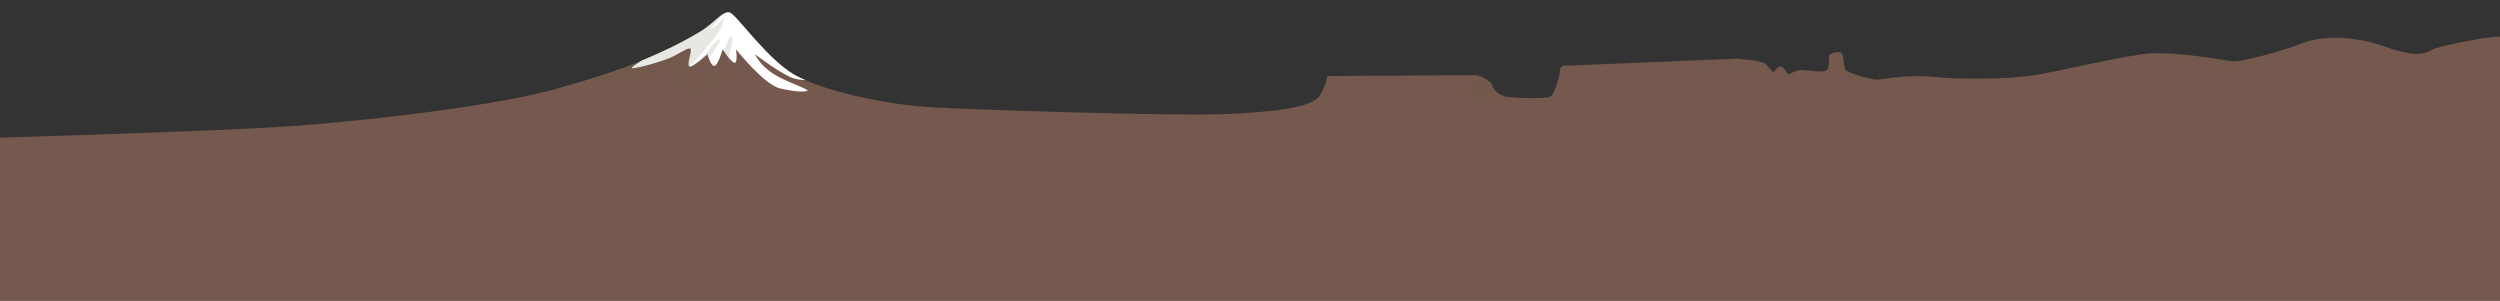 <?xml version="1.0" encoding="utf-8"?>
<!-- Generator: Adobe Illustrator 15.0.2, SVG Export Plug-In . SVG Version: 6.00 Build 0)  -->
<!DOCTYPE svg PUBLIC "-//W3C//DTD SVG 1.1//EN" "http://www.w3.org/Graphics/SVG/1.1/DTD/svg11.dtd">
<svg version="1.1" id="background_1_" xmlns="http://www.w3.org/2000/svg" xmlns:xlink="http://www.w3.org/1999/xlink" x="0px"
	 y="0px" width="2520px" height="303.26px" viewBox="0 0 2520 303.26" enable-background="new 0 0 2520 303.26"
	 xml:space="preserve">
<rect x="0" y="0" width="2520" height="303.26" fill="#333333" stroke="none"/>
<g>
	<path opacity="0.4" fill="#D89076" d="M290.502,127.385c70.582-4.766,219.811-21.102,280.02-40.76c0,0,39.201-10.555,69.422-22.732
		c31.904-12.855,51.605-23.344,67.059-32.758c13.072-7.965,21.875-21,28.875-18.375s37.625,47.25,65.625,63s91,29.75,137.375,32.375
		s238.875,8.75,291.375,7s92.75-7,99.75-18.375s7.875-20.125,7.875-20.125s142.625-0.875,148.75-0.875s16.625,6.125,17.5,10.5
		s7.875,10.5,14.875,11.375s41.125,2.625,44.625-0.875s8.75-20.125,8.75-25.375s3.5-5.25,7-5.25s170.625-7,170.625-7
		s26.25,1.75,29.75,5.25s7.875,8.75,7.875,8.75s5.25-7,7.875-6.125s7,7.875,7,7.875s9.625-4.375,13.125-4.375
		s20.125,2.625,24.5,0.875s3.5-12.25,3.5-14.875s9.625-5.25,12.25-3.5s2.625,14.875,4.375,17.5s26.25,10.5,33.25,9.625
		s33.25-5.25,56-2.625s75.25,2.625,101.5-1.75s77-16.625,107.625-21s82.25,6.125,91.875,7s53.375-11.375,68.25-17.5
		s44.625-11.375,84.875,2.625s42.875,4.375,51.625,1.75s48.123-11.666,64.748-11.666c0,0.875,2.376,267,2.376,267L0,303.26v-164.5
		C0,138.76,217.986,132.281,290.502,127.385z"/>
	<g>
		<defs>
			<path id="SVGID_1_" d="M290.502,127.385c0,0,219.811-21.102,280.02-40.76c0,0,39.201-10.555,69.422-22.732
				c31.904-12.855,51.605-23.344,67.059-32.758c13.072-7.965,21.875-21,28.875-18.375s37.625,47.25,65.625,63
				s120.445,38.318,166.82,40.943s209.43,0.182,261.93-1.568s92.75-7,99.75-18.375s7.875-20.125,7.875-20.125
				s142.625-0.875,148.75-0.875s16.625,6.125,17.5,10.5s7.875,10.5,14.875,11.375s41.125,2.625,44.625-0.875
				s8.75-20.125,8.75-25.375s3.5-5.25,7-5.25s170.625-7,170.625-7s26.25,1.75,29.75,5.25s7.875,8.75,7.875,8.75s5.25-7,7.875-6.125
				s7,7.875,7,7.875s9.625-4.375,13.125-4.375s20.125,2.625,24.5,0.875s3.5-12.25,3.5-14.875s9.625-5.25,12.25-3.5
				s2.625,14.875,4.375,17.5s26.25,10.5,33.25,9.625s33.25-5.25,56-2.625s75.25,2.625,101.5-1.75s77-16.625,107.625-21
				s82.25,6.125,91.875,7s53.375-11.375,68.25-17.5s44.625-11.375,84.875,2.625s42.875,4.375,51.625,1.75s35-10.5,51.625-10.5
				c0,0.875,0,265.125,0,265.125H13.127v-164.5L290.502,127.385z"/>
		</defs>
		<clipPath id="SVGID_2_">
			<use xlink:href="#SVGID_1_"  overflow="visible"/>
		</clipPath>
		<path clip-path="url(#SVGID_2_)" fill="#FFFFFF" d="M668.818,47.92c0,0-36.863,20.887-31.332,20.887
			c5.529,0,32.559-7.371,41.775-12.287c9.217-4.914,17.203-10.441,17.203-6.143c0,4.301-5.531,18.43,0,16.588
			c5.529-1.842,16.588-12.287,16.588-12.287s3.686,12.898,7.371,11.672c3.688-1.227,7.986-16.586,7.986-16.586
			s9.215,14.125,12.287,13.514c3.074-0.611,1.23-13.514,1.23-13.514s28.258,35.635,44.232,39.32
			c15.975,3.684,24.574,3.68,27.646,2.453s-20.887-8.596-34.404-17.199c-13.516-8.604-18.432-19.66-18.432-19.66
			s28.262,21.506,39.936,24.574c11.672,3.07,22.117,0.613,22.117,0.613L746.229,1.229L722.268,0l-22.73,8.6L668.818,47.92z"/>
		<path opacity="0.15" clip-path="url(#SVGID_2_)" fill="#606049" d="M1481.67,76.635c0,0,1.166,10.504,2.916,12.834
			c1.75,2.332-9.33-8.752-8.166-4.668c1.166,4.084,7,12.25,12.25,14.584s11.666,3.5,11.666,3.5l-4.084-5.834c0,0,3.5-2.916,7,0.584
			s10.5,3.5,14,3.5s7.584,0.584,9.334,0s7.582,1.168,1.166-2.916s-24.5-21.584-24.5-21.584l-8.166-4.666l-6.416-0.584
			L1481.67,76.635z"/>
		<path opacity="0.15" clip-path="url(#SVGID_2_)" fill="#606049" d="M1753.064,51.113c0,0,10.496,11.666,14.582,13.416
			c4.084,1.75-10.5-2.916-13.416-3.5c-2.916-0.586-5.25,2.33-1.75,4.664c3.5,2.336,19.834,10.5,19.834,10.5s-2.332-4.08-5.25-6.414
			c-2.918-2.336,8.162,0,11.082,1.75c2.918,1.75,9.918,2.914,11.668,2.914s-2.332-1.746-7-5.83s-8.75-8.17-8.75-8.17
			s10.5,7.004,11.666,2.92s-4.67-12.838-7.584-13.42c-2.916-0.58-7.582-2.33-9.916-2.33S1753.064,51.113,1753.064,51.113z"/>
		<path opacity="0.15" clip-path="url(#SVGID_2_)" fill="#606049" d="M1853.256,48.631c0,0-1.172,13.42,3.496,19.254
			s-4.662,4.082-3.496,5.832c1.164,1.75,11.719,5.922,17.934,6.855c8.75,1.312,21.438-0.584,17.938-1.75s-15.896-4.521-17.062-7.438
			s-4.229-6.418-4.229-8.168s-2.33-11.666-2.33-11.666L1853.256,48.631z"/>
		<path opacity="0.15" clip-path="url(#SVGID_2_)" fill="#606049" d="M1795.357,65.256c0,0,2.916,11.666,6.416,12.25
			c3.5,0.586,6.42-1.164,8.17-1.164s-2.92-5.248-5.836-6.416C1801.193,68.756,1797.107,62.922,1795.357,65.256z"/>
		<path opacity="0.07" clip-path="url(#SVGID_2_)" fill="#606049" d="M1707.852,60.301c4.084,1.166,3.496,4.668,4.666,7
			c1.168,2.33,1.164,4.08,3.5,4.666c2.334,0.584,0.588-7.582,2.918-6.416c2.332,1.166,8.75,11.084,7,10.5s-5.838-4.666-6.418-1.75
			c-0.582,2.916-1.75,6.416-5.25,2.916S1699.686,57.969,1707.852,60.301z"/>
		<path opacity="0.07" clip-path="url(#SVGID_2_)" fill="#606049" d="M1724.768,57.115c3.23,1.076,4.08,4.08,7,8.164
			c2.918,4.086,9.338,8.754,6.418,9.336C1735.268,75.195,1716.018,54.199,1724.768,57.115z"/>
		<path opacity="0.07" clip-path="url(#SVGID_2_)" fill="#606049" d="M1739.92,53.898c1.887,2.516,9.33,17.5,12.83,19.834
			c3.5,2.336-1.746,1.754-4.08,0.586c-2.336-1.17-11.67-14.59-12.836-20.42C1734.67,48.068,1736.42,49.229,1739.92,53.898z"/>
		<path opacity="0.15" clip-path="url(#SVGID_2_)" fill="#606049" d="M2169.875,48.406c0,0,3.189,1.838,9.607,5.338
			c6.42,3.5,16.352,1.498,18.688,2.666c2.334,1.17,14.113,2.037,17.613,3.203s-2.664,0.584-7.328,0.584
			c-4.666,0-5.248,2.332-2.332,3.5c2.916,1.17,37.918,4.67,42,4.67s9.916-4.082,4.666-5.25c-5.25-1.17-39.889-11.154-50.35-13.645
			C2191.229,46.803,2180.02,43.066,2169.875,48.406z"/>
		<path opacity="0.15" clip-path="url(#SVGID_2_)" fill="#606049" d="M725.502,30.893c0,0-21.051,28.721-28.926,33.971
			s-25.375,18.375-22.75,14s19.25-20.125,21-24.5s7.875-6.125,1.75-4.375s-25.375,16.625-29.75,18.375s-4.375,3.5-10.5,5.25
			s-9.625,4.375-15.75,4.375s-24.5,0-30.625,1.75s-16.625,2.625-14.875,0s18.375-16.625,23.625-18.375s64.75-31.5,64.75-31.5
			l20.125-10.5l-9.625,19.25l8.75-7c0,0,29.479-28.471,29.479-24.096s-11.766,16.617-15.266,20.992s11.053-6.6,11.928-10.975
			S729.797,24.213,725.502,30.893z"/>
		<path opacity="0.15" clip-path="url(#SVGID_2_)" fill="#606049" d="M715.484,49.025c-2.057,5.137-17.176,16.695-24.547,23.713
			c-6.338,6.033-24.5,20.125-19.25,20.125s31.238-19.961,36.162-25.234c6.68-7.154,21.629-31.252,18.129-28.627
			S717.234,44.65,715.484,49.025z"/>
		<path opacity="0.15" clip-path="url(#SVGID_2_)" fill="#606049" d="M732.377,44.26c0,0-14.875,33.25-19.25,37.625
			s-0.875-7-3.5-2.625s-9.625,13.125-12.25,15.75s0,4.375,4.375,1.75s17.5-14,20.125-18.375s7.875,2.625,8.75-4.375
			s10.5-36.75,7-36.75S732.377,44.26,732.377,44.26z"/>
	</g>
</g>
</svg>
